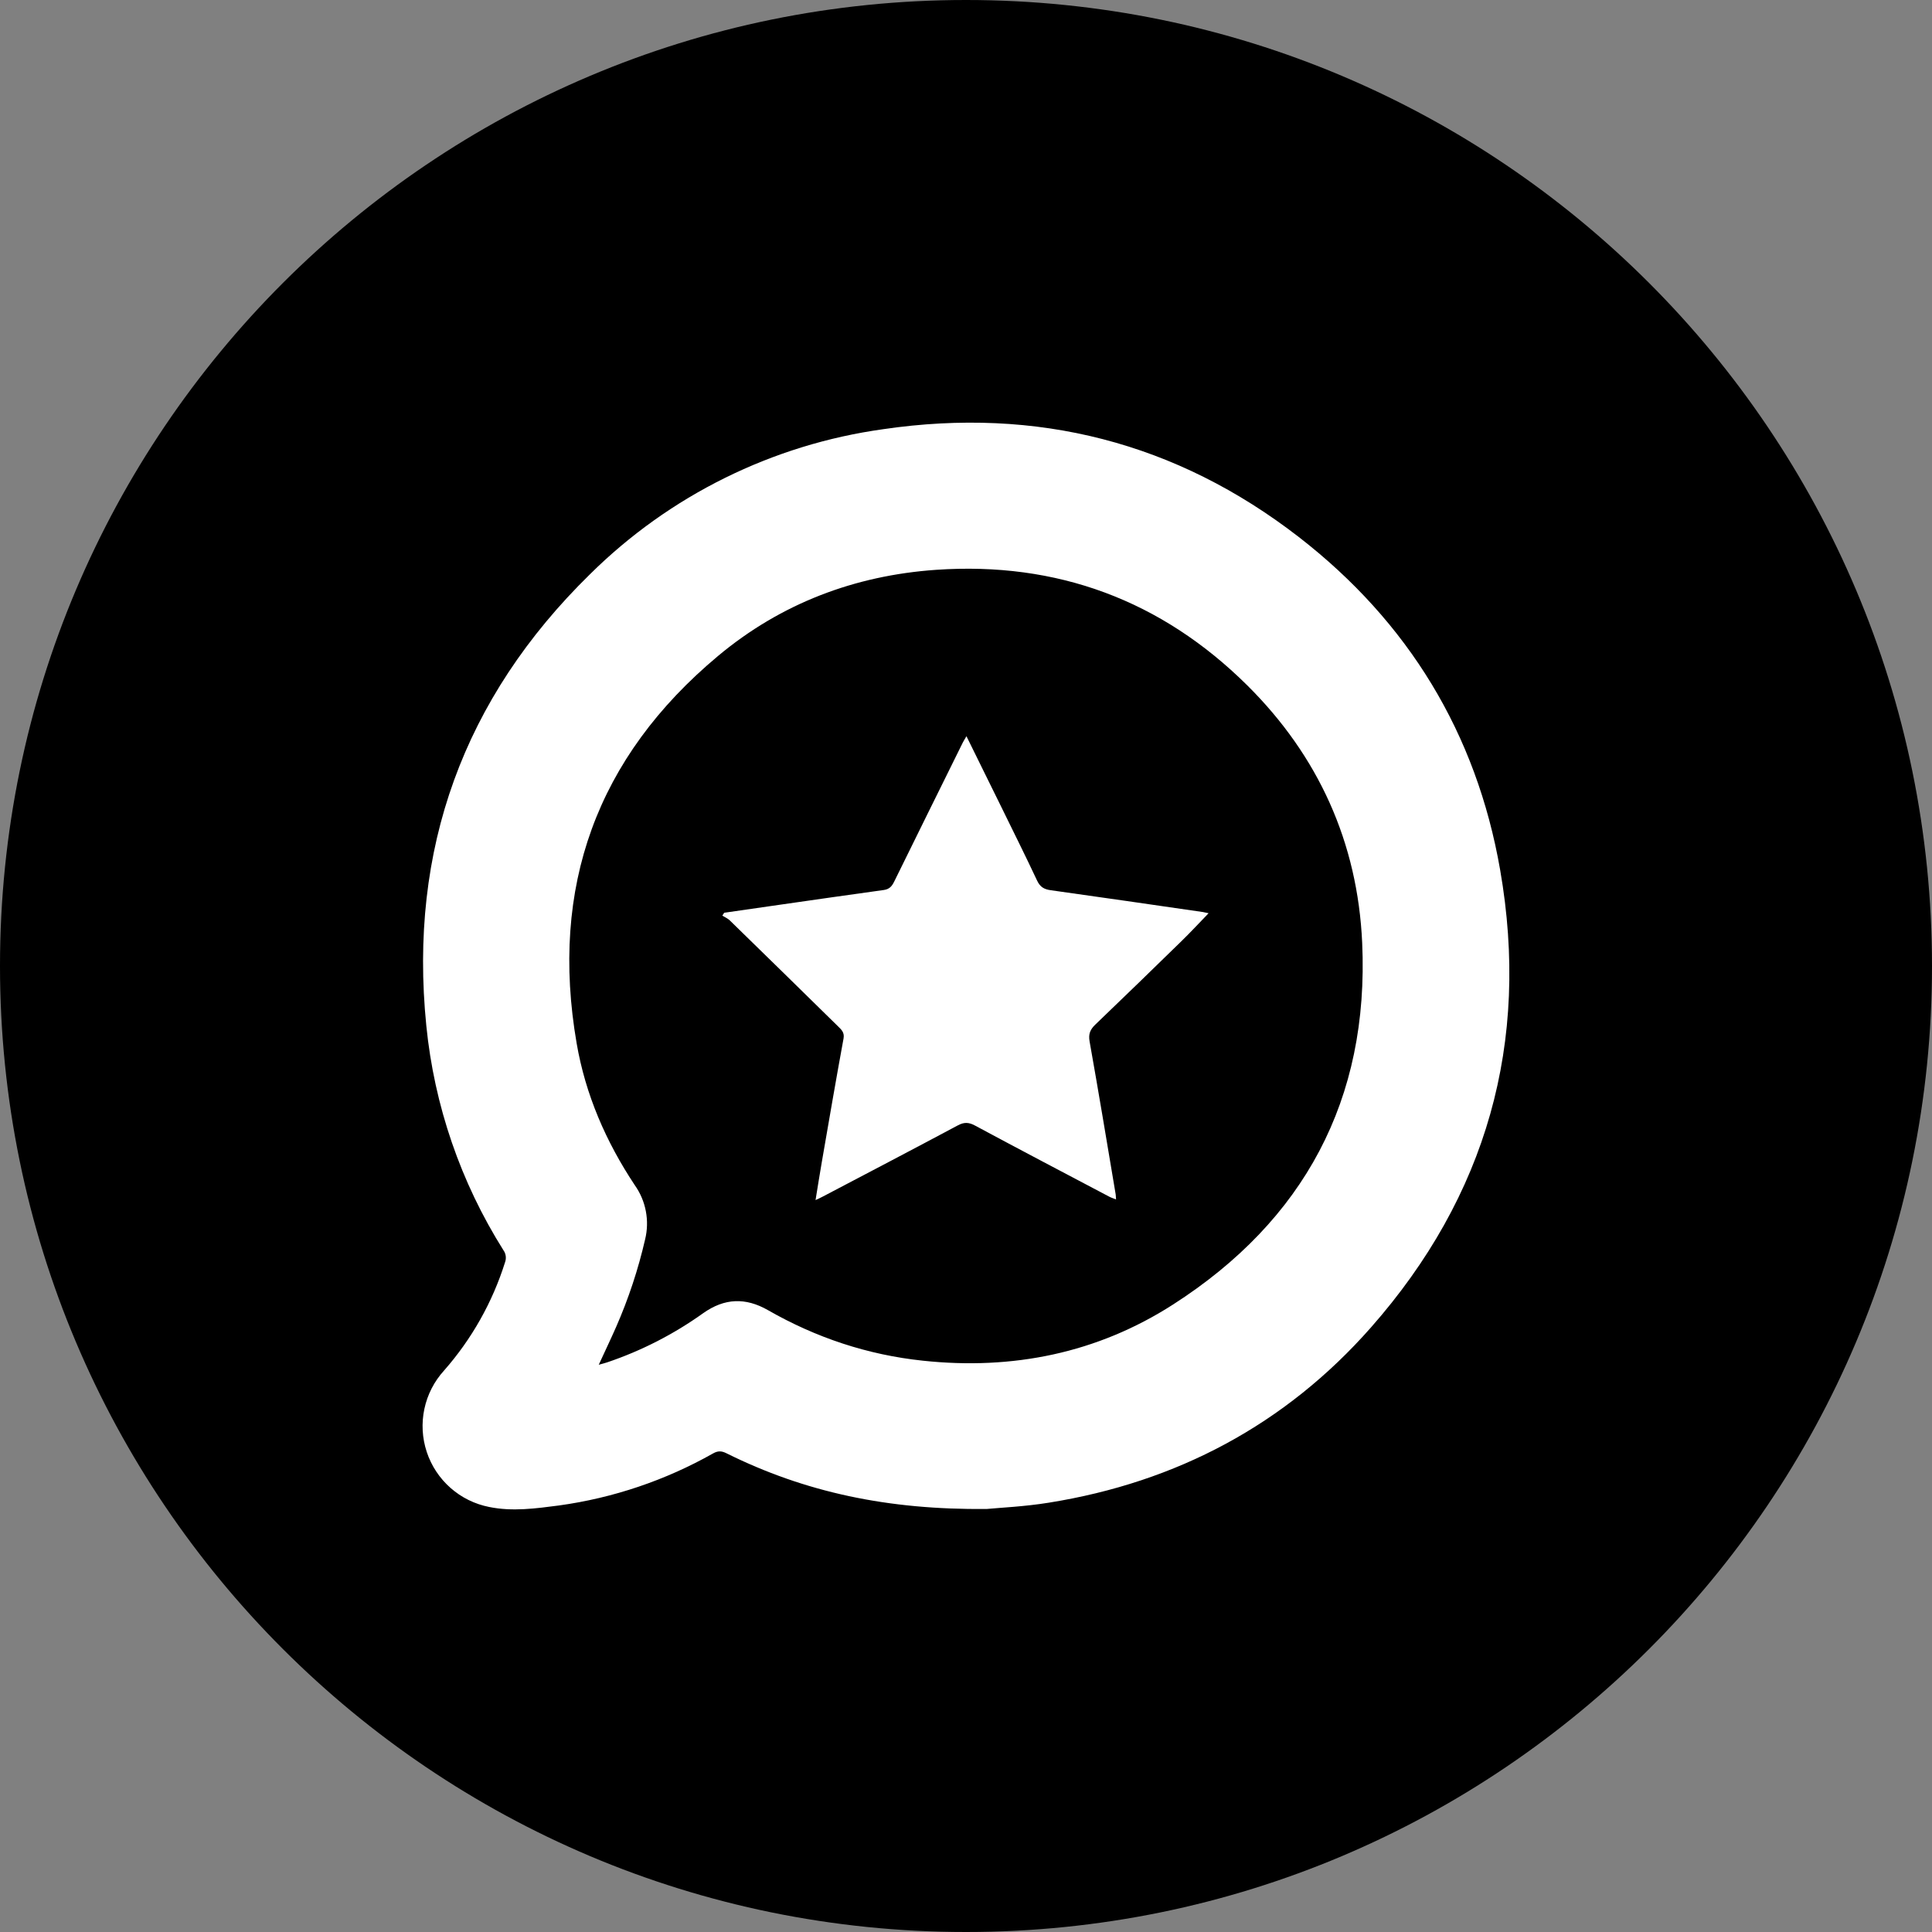 <svg width="220" height="220" viewBox="0 0 220 220" fill="none" xmlns="http://www.w3.org/2000/svg">
<rect x="0" y="0" width="220" height="220" fill="#808080" stroke="none"/>
<g clip-path="url(#clip0_108_297)">
<path d="M110 220C170.751 220 220 170.751 220 110C220 49.249 170.751 0 110 0C49.249 0 0 49.249 0 110C0 170.751 49.249 220 110 220Z" fill="#25AAE1" style="fill:#25AAE1;fill:color(display-p3 0.145 0.667 0.882);fill-opacity:1;"/>
<path fill-rule="evenodd" clip-rule="evenodd" d="M112.379 171.828C101.104 171.952 91.637 169.917 82.713 165.482C82.163 165.207 81.751 165.194 81.201 165.503C75.781 168.566 69.83 170.577 63.663 171.429C61.023 171.773 58.355 172.144 55.702 171.601C54.067 171.28 52.548 170.531 51.299 169.429C50.05 168.328 49.116 166.914 48.594 165.333C48.071 163.752 47.978 162.06 48.325 160.431C48.671 158.802 49.445 157.295 50.566 156.064C53.716 152.485 56.082 148.286 57.51 143.737C57.593 143.51 57.62 143.266 57.588 143.026C57.556 142.786 57.465 142.558 57.324 142.362C52.457 134.636 49.452 125.886 48.545 116.8C46.523 96.712 52.773 79.504 67.176 65.396C76.24 56.417 87.971 50.618 100.609 48.868C118.051 46.318 133.946 50.347 147.909 61.161C160.366 70.814 168.121 83.525 170.823 99.049C174.247 118.698 169.29 136.202 156.111 151.162C146.369 162.217 133.994 168.782 119.433 171.113C116.669 171.56 113.864 171.684 112.379 171.828ZM68.173 155.41C68.62 155.287 68.881 155.218 69.135 155.135C73.046 153.815 76.739 151.922 80.094 149.519C82.514 147.814 84.9 147.731 87.45 149.189C92.923 152.324 98.787 154.276 105.078 154.943C115.301 156.036 124.947 154.09 133.575 148.549C148.493 138.979 155.918 125.202 155.114 107.361C154.598 95.935 150.123 86.069 142.017 78.032C132.248 68.352 120.361 63.938 106.59 64.887C97.309 65.534 88.921 68.724 81.778 74.684C67.939 86.234 62.597 101.043 65.663 118.801C66.667 124.645 68.998 130.007 72.284 134.957C72.911 135.842 73.341 136.851 73.543 137.916C73.746 138.981 73.718 140.078 73.46 141.131C72.674 144.55 71.569 147.887 70.16 151.1C69.548 152.495 68.888 153.864 68.18 155.41H68.173ZM110.048 83.828L113.967 91.782C115.342 94.601 116.758 97.42 118.092 100.266C118.436 101.009 118.896 101.27 119.666 101.373C125.441 102.177 131.21 103.023 136.978 103.855C137.177 103.889 137.376 103.944 137.624 103.992C136.558 105.092 135.568 106.165 134.53 107.175C131.271 110.359 128.006 113.528 124.72 116.677C124.149 117.227 123.922 117.742 124.073 118.588C125.105 124.384 126.067 130.193 127.043 136.002C127.064 136.147 127.064 136.298 127.085 136.58C126.768 136.456 126.528 136.38 126.308 136.264C121.206 133.575 116.098 130.894 111.018 128.165C110.33 127.794 109.794 127.759 109.079 128.144C103.964 130.874 98.828 133.562 93.693 136.257C93.487 136.374 93.266 136.463 92.868 136.655C93.122 135.095 93.342 133.699 93.583 132.31C94.394 127.622 95.198 122.926 96.058 118.244C96.181 117.557 95.796 117.234 95.412 116.855C91.318 112.832 87.216 108.817 83.105 104.81C82.871 104.577 82.541 104.446 82.253 104.267L82.466 103.937L88.763 103.03C92.723 102.466 96.677 101.889 100.643 101.345C101.276 101.256 101.565 100.919 101.826 100.383C104.418 95.096 107.037 89.823 109.643 84.543C109.739 84.357 109.849 84.185 110.055 83.828H110.048Z" fill="white" style="fill:white;fill-opacity:1;"/>
</g>
<defs>
<clipPath id="clip0_108_297">
<rect width="220" height="220" fill="white" style="fill:white;fill-opacity:1;"/>
</clipPath>
</defs>
</svg>
